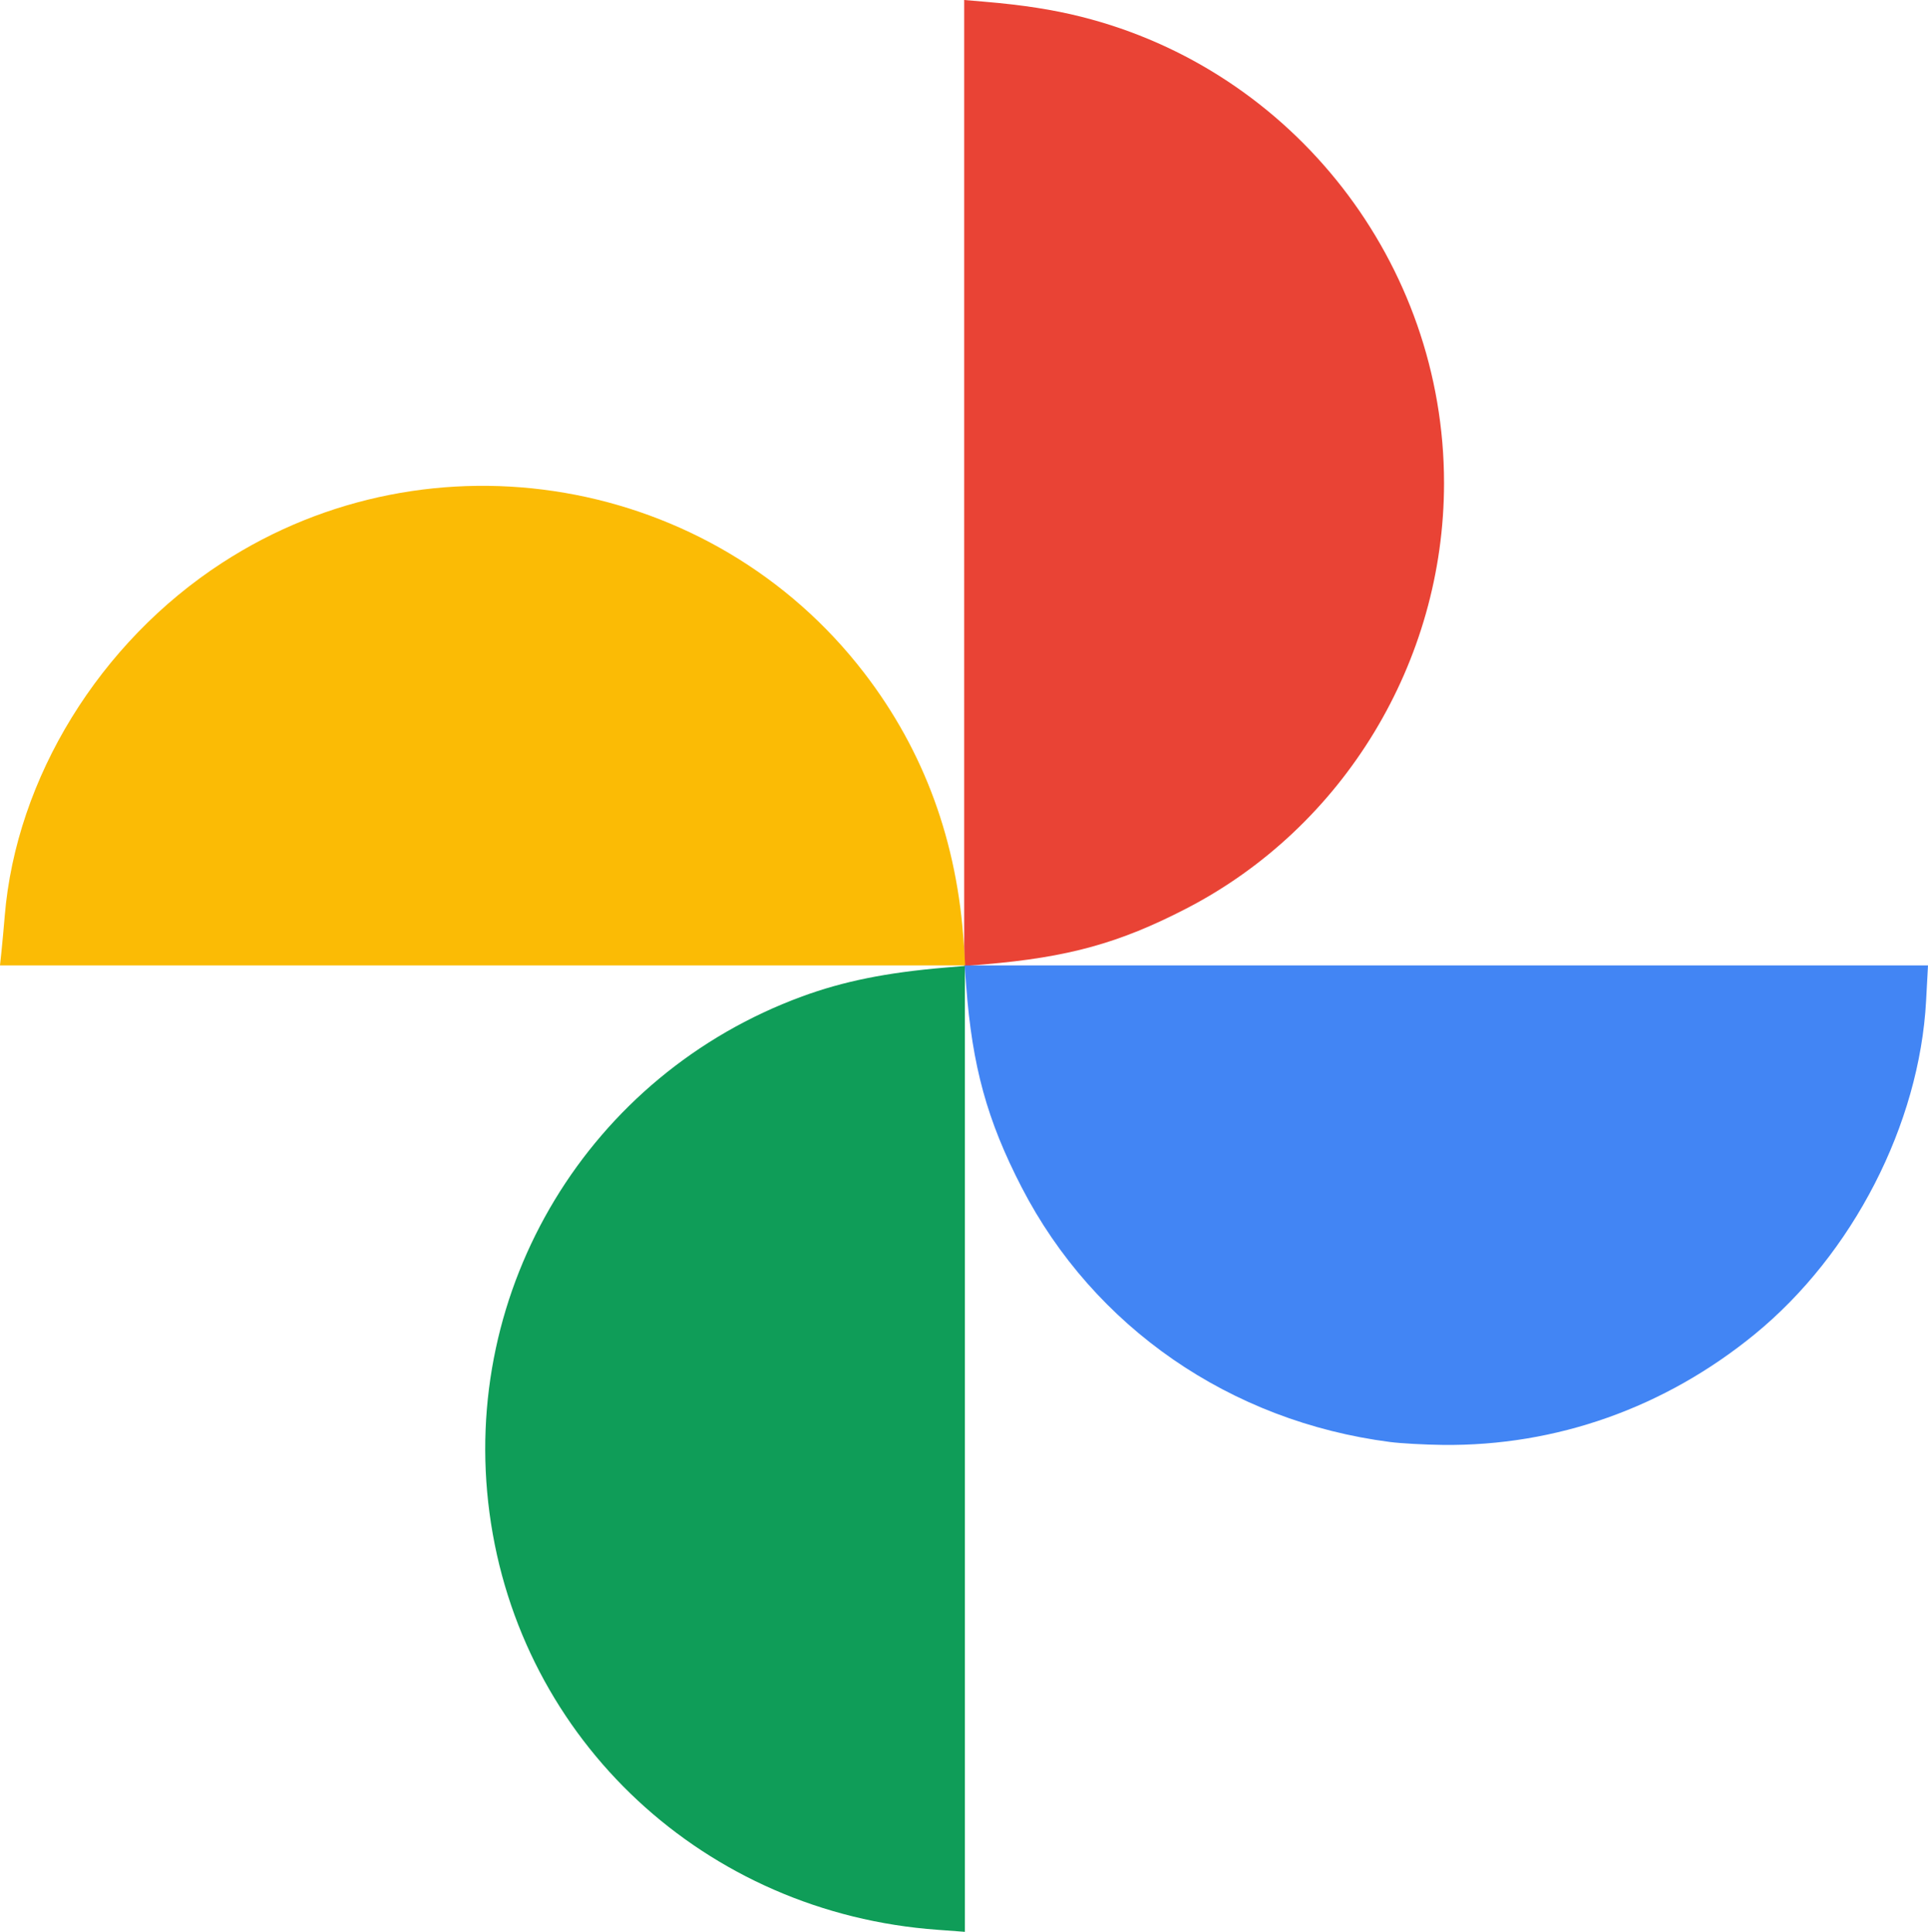 <?xml version="1.0" encoding="UTF-8" standalone="no"?>
<!-- Created with Inkscape (http://www.inkscape.org/) -->

<svg
   version="1.1"
   id="svg5872"
   width="235.203"
   height="235.653"
   viewBox="0 0 235.203 235.653"
   sodipodi:docname="photo.svg"
   inkscape:version="1.3 (0e150ed6c4, 2023-07-21)"
   xmlns:inkscape="http://www.inkscape.org/namespaces/inkscape"
   xmlns:sodipodi="http://sodipodi.sourceforge.net/DTD/sodipodi-0.dtd"
   xmlns="http://www.w3.org/2000/svg"
   xmlns:svg="http://www.w3.org/2000/svg">
  <defs
     id="defs5876" />
  <sodipodi:namedview
     id="namedview5874"
     pagecolor="#ffffff"
     bordercolor="#000000"
     borderopacity="0.25"
     inkscape:showpageshadow="2"
     inkscape:pageopacity="0.0"
     inkscape:pagecheckerboard="0"
     inkscape:deskcolor="#d1d1d1"
     showgrid="false"
     showguides="true"
     inkscape:zoom="1.9327585"
     inkscape:cx="78.385375"
     inkscape:cy="111.49867"
     inkscape:window-width="1920"
     inkscape:window-height="1017"
     inkscape:window-x="-8"
     inkscape:window-y="-8"
     inkscape:window-maximized="1"
     inkscape:current-layer="g5878" />
  <g
     inkscape:groupmode="layer"
     inkscape:label="Image"
     id="g5878"
     transform="translate(-34.072,-31.945)">
    <path
       style="fill:#e94335;fill-opacity:1;stroke-width:0.366"
       d="M 151.698,90.868 V 31.945 l 2.47,0.209 c 4.696,0.397 8.337,0.963 11.809,1.835 25.913,6.506 44.258,30.082 44.258,56.879 0,21.8 -12.234,41.986 -31.463,51.917 -8.154,4.211 -14.386,5.933 -24.604,6.797 l -2.47,0.209 z"
       id="path8650" />
    <path
       style="fill:#0f9d58;fill-opacity:1;stroke-width:0.366"
       d="M 148.49,267.353 C 120.108,265.325 97.487,244.292 93.786,216.489 90.146,189.139 105.943,163.041 131.913,153.498 c 5.038,-1.851 10.301,-2.915 17.4,-3.515 l 2.47,-0.209 v 58.913 58.913 l -0.823,-0.064 c -0.453,-0.035 -1.564,-0.117 -2.47,-0.182 z"
       id="path8439" />
    <path
       style="fill:#fbbb05;fill-opacity:1;stroke-width:0.366"
       d="m 34.255,147.974 c 0.101,-0.956 0.278,-2.89 0.395,-4.299 1.392,-16.835 11.572,-33.369 26.521,-43.075 25.518,-16.568 59.798,-10.684 78.337,13.446 7.322,9.531 11.36,20.557 12.155,33.196 l 0.155,2.47 H 92.945 34.072 Z"
       id="path8212" />
    <path
       style="fill:#4285f4;fill-opacity:1;stroke-width:0.366"
       d="m 203.675,207.85 c -19.517,-2.512 -36.157,-14.009 -44.966,-31.065 -4.22,-8.172 -6.031,-14.751 -6.772,-24.604 l -0.186,-2.47 h 58.762 58.762 l -0.231,4.299 c -0.809,15.087 -8.943,30.913 -20.918,40.701 -10.953,8.952 -24.199,13.65 -38.039,13.491 -2.219,-0.025 -5.104,-0.184 -6.412,-0.352 z"
       id="path8441" />
  </g>
</svg>

